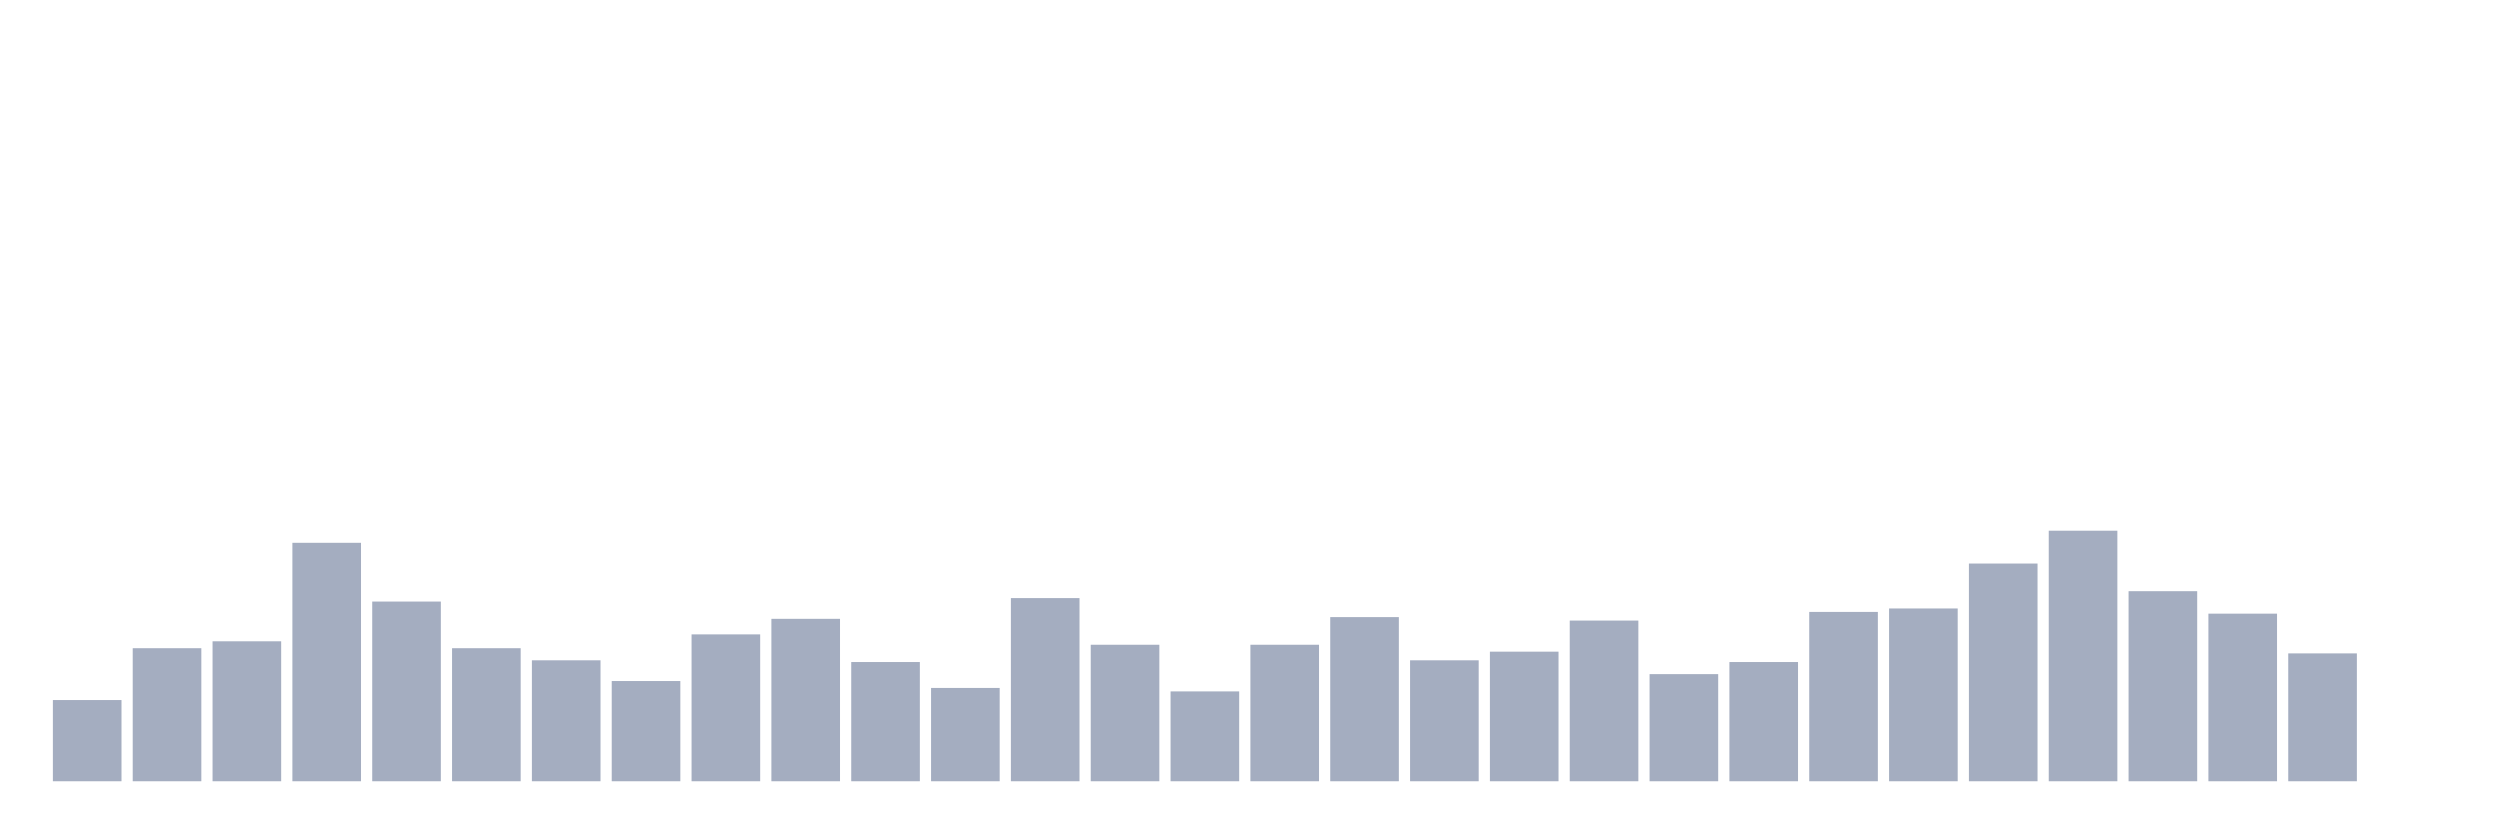 <svg xmlns="http://www.w3.org/2000/svg" viewBox="0 0 480 160"><g transform="translate(10,10)"><rect class="bar" x="0.153" width="13.175" y="124.408" height="15.592" fill="rgb(164,173,192)"></rect><rect class="bar" x="15.482" width="13.175" y="114.455" height="25.545" fill="rgb(164,173,192)"></rect><rect class="bar" x="30.81" width="13.175" y="113.128" height="26.872" fill="rgb(164,173,192)"></rect><rect class="bar" x="46.138" width="13.175" y="94.218" height="45.782" fill="rgb(164,173,192)"></rect><rect class="bar" x="61.466" width="13.175" y="105.498" height="34.502" fill="rgb(164,173,192)"></rect><rect class="bar" x="76.794" width="13.175" y="114.455" height="25.545" fill="rgb(164,173,192)"></rect><rect class="bar" x="92.123" width="13.175" y="116.777" height="23.223" fill="rgb(164,173,192)"></rect><rect class="bar" x="107.451" width="13.175" y="120.758" height="19.242" fill="rgb(164,173,192)"></rect><rect class="bar" x="122.779" width="13.175" y="111.801" height="28.199" fill="rgb(164,173,192)"></rect><rect class="bar" x="138.107" width="13.175" y="108.815" height="31.185" fill="rgb(164,173,192)"></rect><rect class="bar" x="153.436" width="13.175" y="117.109" height="22.891" fill="rgb(164,173,192)"></rect><rect class="bar" x="168.764" width="13.175" y="122.085" height="17.915" fill="rgb(164,173,192)"></rect><rect class="bar" x="184.092" width="13.175" y="104.834" height="35.166" fill="rgb(164,173,192)"></rect><rect class="bar" x="199.42" width="13.175" y="113.791" height="26.209" fill="rgb(164,173,192)"></rect><rect class="bar" x="214.748" width="13.175" y="122.749" height="17.251" fill="rgb(164,173,192)"></rect><rect class="bar" x="230.077" width="13.175" y="113.791" height="26.209" fill="rgb(164,173,192)"></rect><rect class="bar" x="245.405" width="13.175" y="108.483" height="31.517" fill="rgb(164,173,192)"></rect><rect class="bar" x="260.733" width="13.175" y="116.777" height="23.223" fill="rgb(164,173,192)"></rect><rect class="bar" x="276.061" width="13.175" y="115.118" height="24.882" fill="rgb(164,173,192)"></rect><rect class="bar" x="291.39" width="13.175" y="109.147" height="30.853" fill="rgb(164,173,192)"></rect><rect class="bar" x="306.718" width="13.175" y="119.431" height="20.569" fill="rgb(164,173,192)"></rect><rect class="bar" x="322.046" width="13.175" y="117.109" height="22.891" fill="rgb(164,173,192)"></rect><rect class="bar" x="337.374" width="13.175" y="107.488" height="32.512" fill="rgb(164,173,192)"></rect><rect class="bar" x="352.702" width="13.175" y="106.825" height="33.175" fill="rgb(164,173,192)"></rect><rect class="bar" x="368.031" width="13.175" y="98.199" height="41.801" fill="rgb(164,173,192)"></rect><rect class="bar" x="383.359" width="13.175" y="91.896" height="48.104" fill="rgb(164,173,192)"></rect><rect class="bar" x="398.687" width="13.175" y="103.507" height="36.493" fill="rgb(164,173,192)"></rect><rect class="bar" x="414.015" width="13.175" y="107.82" height="32.18" fill="rgb(164,173,192)"></rect><rect class="bar" x="429.344" width="13.175" y="115.45" height="24.55" fill="rgb(164,173,192)"></rect><rect class="bar" x="444.672" width="13.175" y="140" height="0" fill="rgb(164,173,192)"></rect></g></svg>